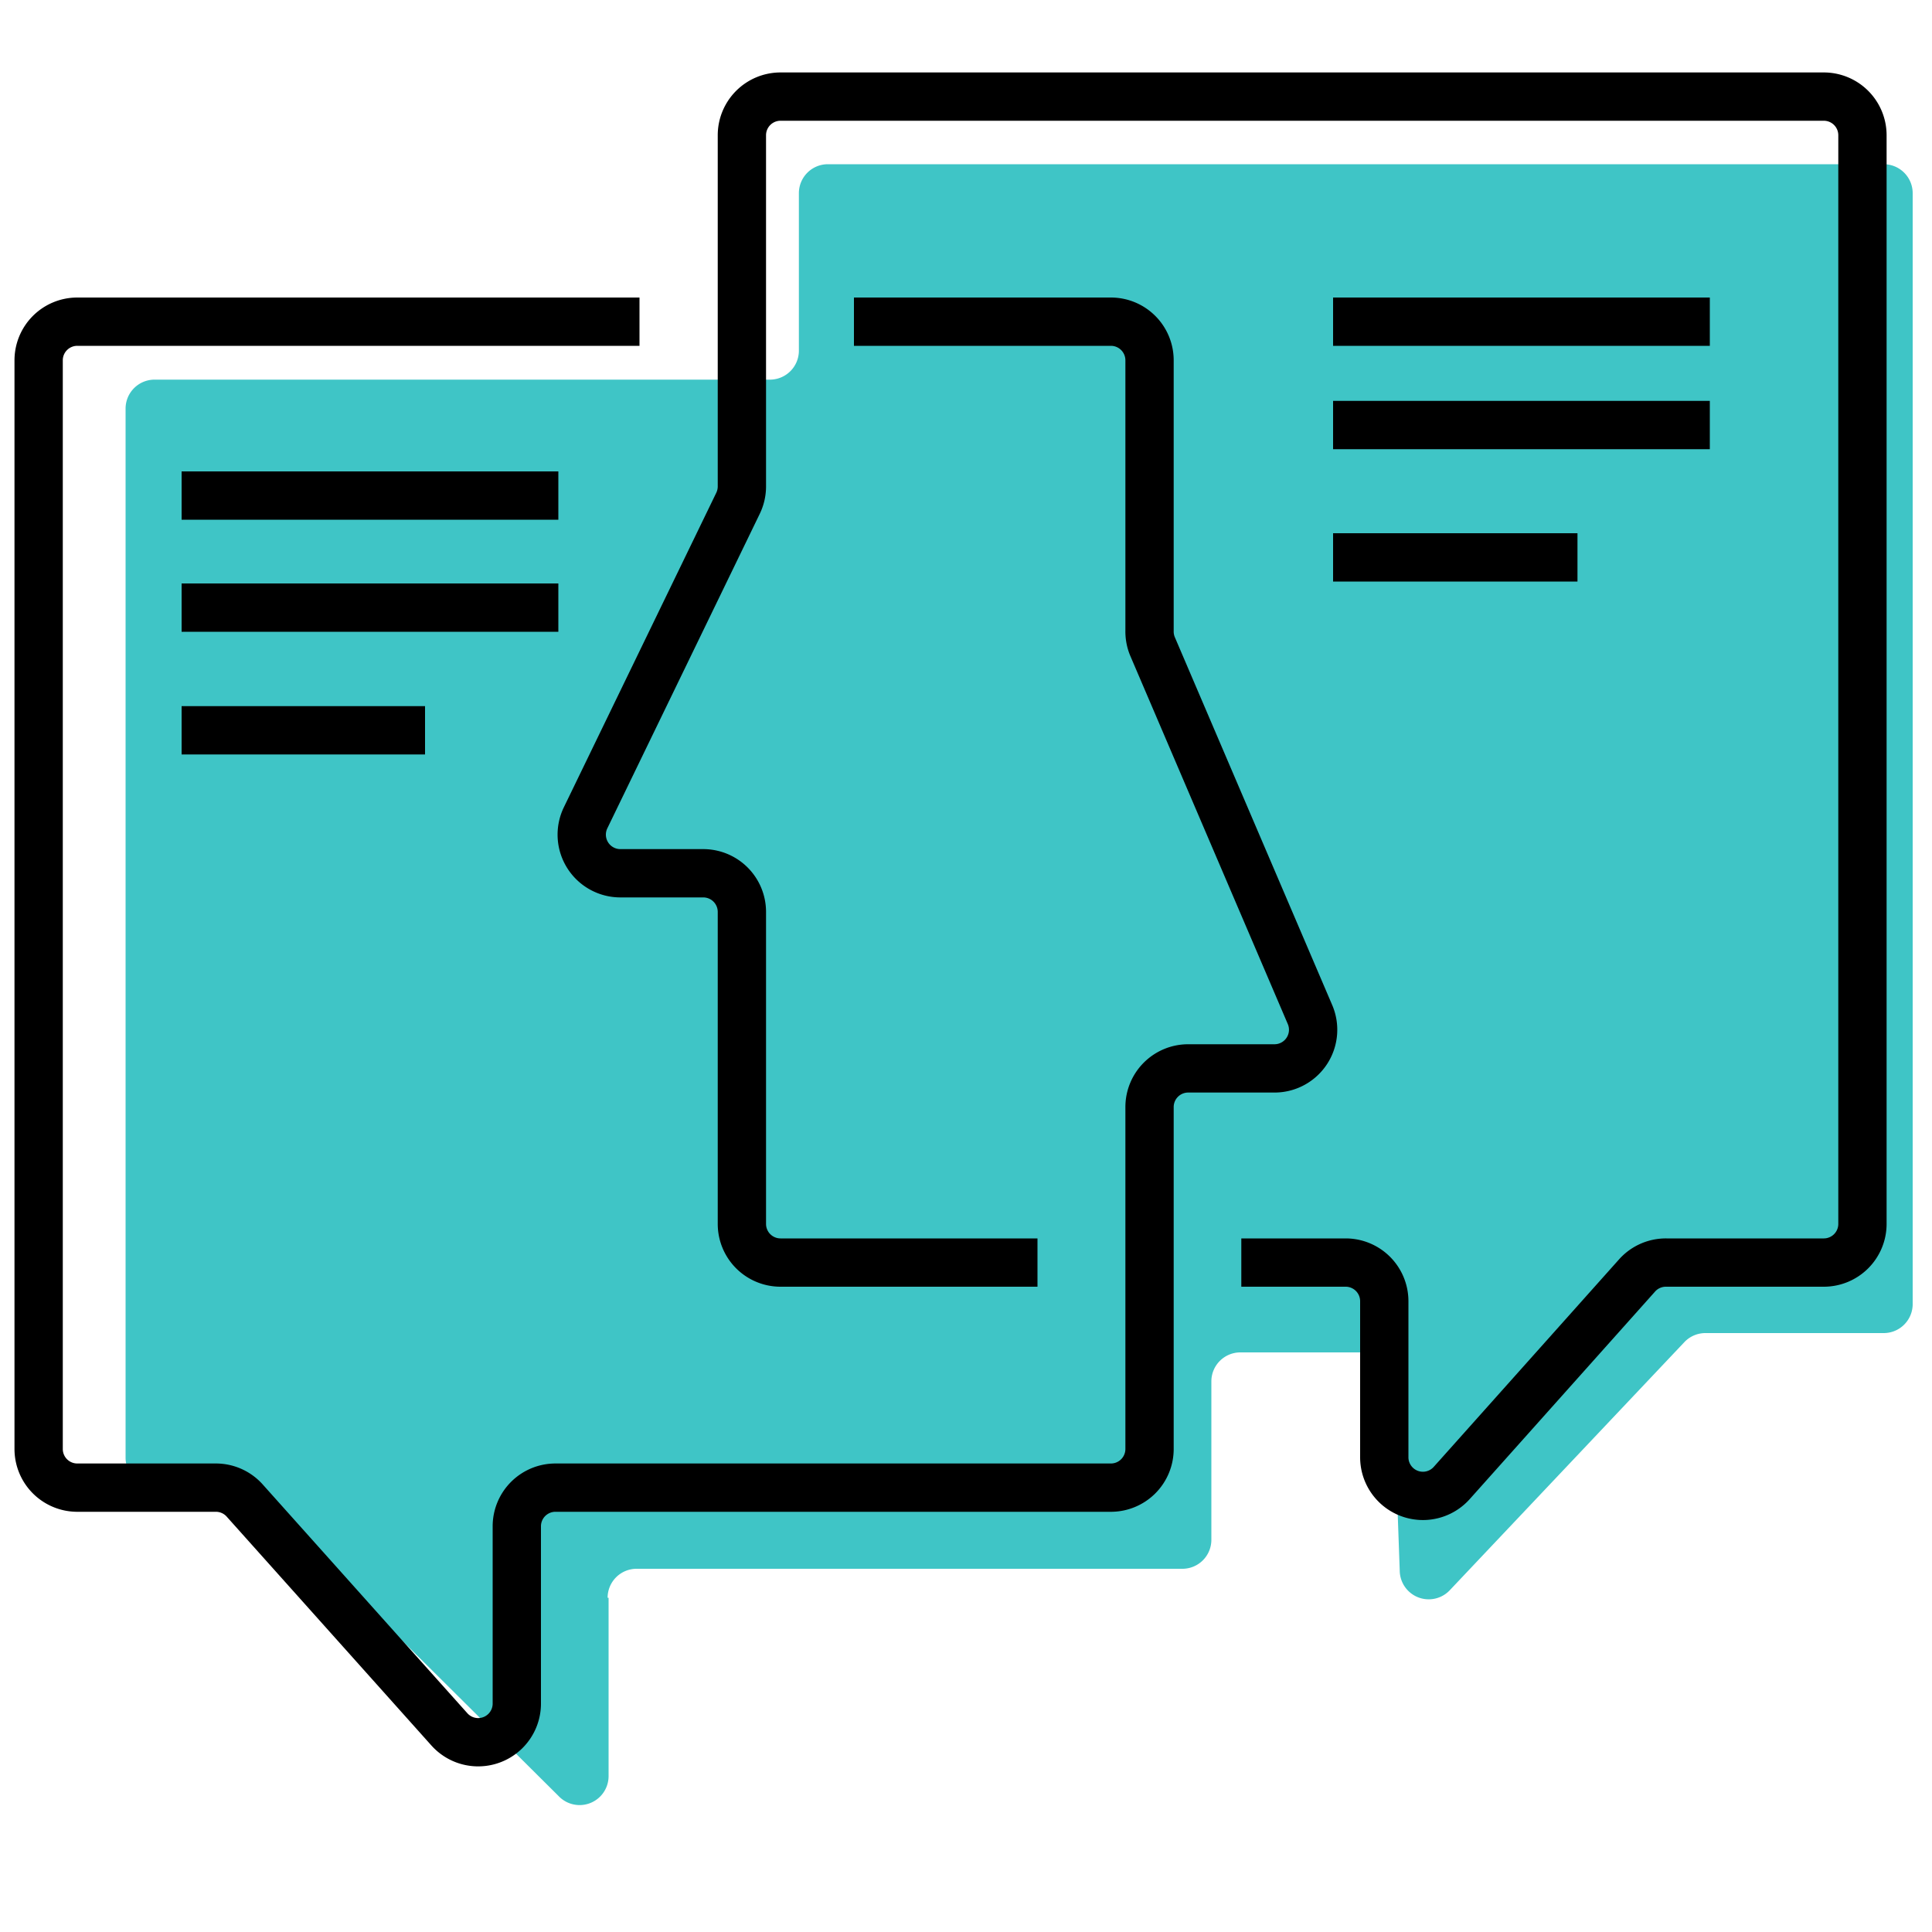 <svg xmlns="http://www.w3.org/2000/svg" width="200" height="200" fill="none">
  <path fill="#3FC5C6" d="M63 165.4v18.4a3 3 0 0 1-5.2 2.1l-31.4-31.2a3 3 0 0 0-2.1-.8H16a3 3 0 0 1-3-3V42.3a3 3 0 0 1 3-3h63.7a3 3 0 0 0 3-3V20a3 3 0 0 1 3-3H195a3 3 0 0 1 3 3v115a3 3 0 0 1-3 3h-18.4a3 3 0 0 0-2.2.9l-24.3 25.7a3 3 0 0 1-5.2-2l-.7-19.6a3 3 0 0 0-3-3h-12.8a3 3 0 0 0-3 3v16.4a3 3 0 0 1-3 3H65.9a3 3 0 0 0-3 3z"/>
  <path stroke="#000" stroke-width="5" d="M128.5 130.7h10.8a4 4 0 0 1 4 4v16.2a4 4 0 0 0 7 2.6l19.2-21.5a4 4 0 0 1 3-1.3h16.3a4 4 0 0 0 4-4V14a4 4 0 0 0-4-4h-108a4 4 0 0 0-4 4v36.4a4 4 0 0 1-.4 1.7L60.6 84.7a4 4 0 0 0 3.6 5.7h8.6a4 4 0 0 1 4 4v32.3a4 4 0 0 0 4 4h26.6M66.2 33.3H8a4 4 0 0 0-4 4V150a4 4 0 0 0 4 4h14.3a4 4 0 0 1 3 1.3L46.5 179a4 4 0 0 0 7-2.7V158a4 4 0 0 1 4-4H115a4 4 0 0 0 4-4v-35.4a4 4 0 0 1 4-4h9a4 4 0 0 0 3.6-5.6l-16.3-38.1a4 4 0 0 1-.3-1.6v-28a4 4 0 0 0-4-4H88.4m-69.6 18h39m-39 11.6h39m-39 12.7H44M138 44h39m-39 13.7h25.3M138 33.3h39"/>
</svg>